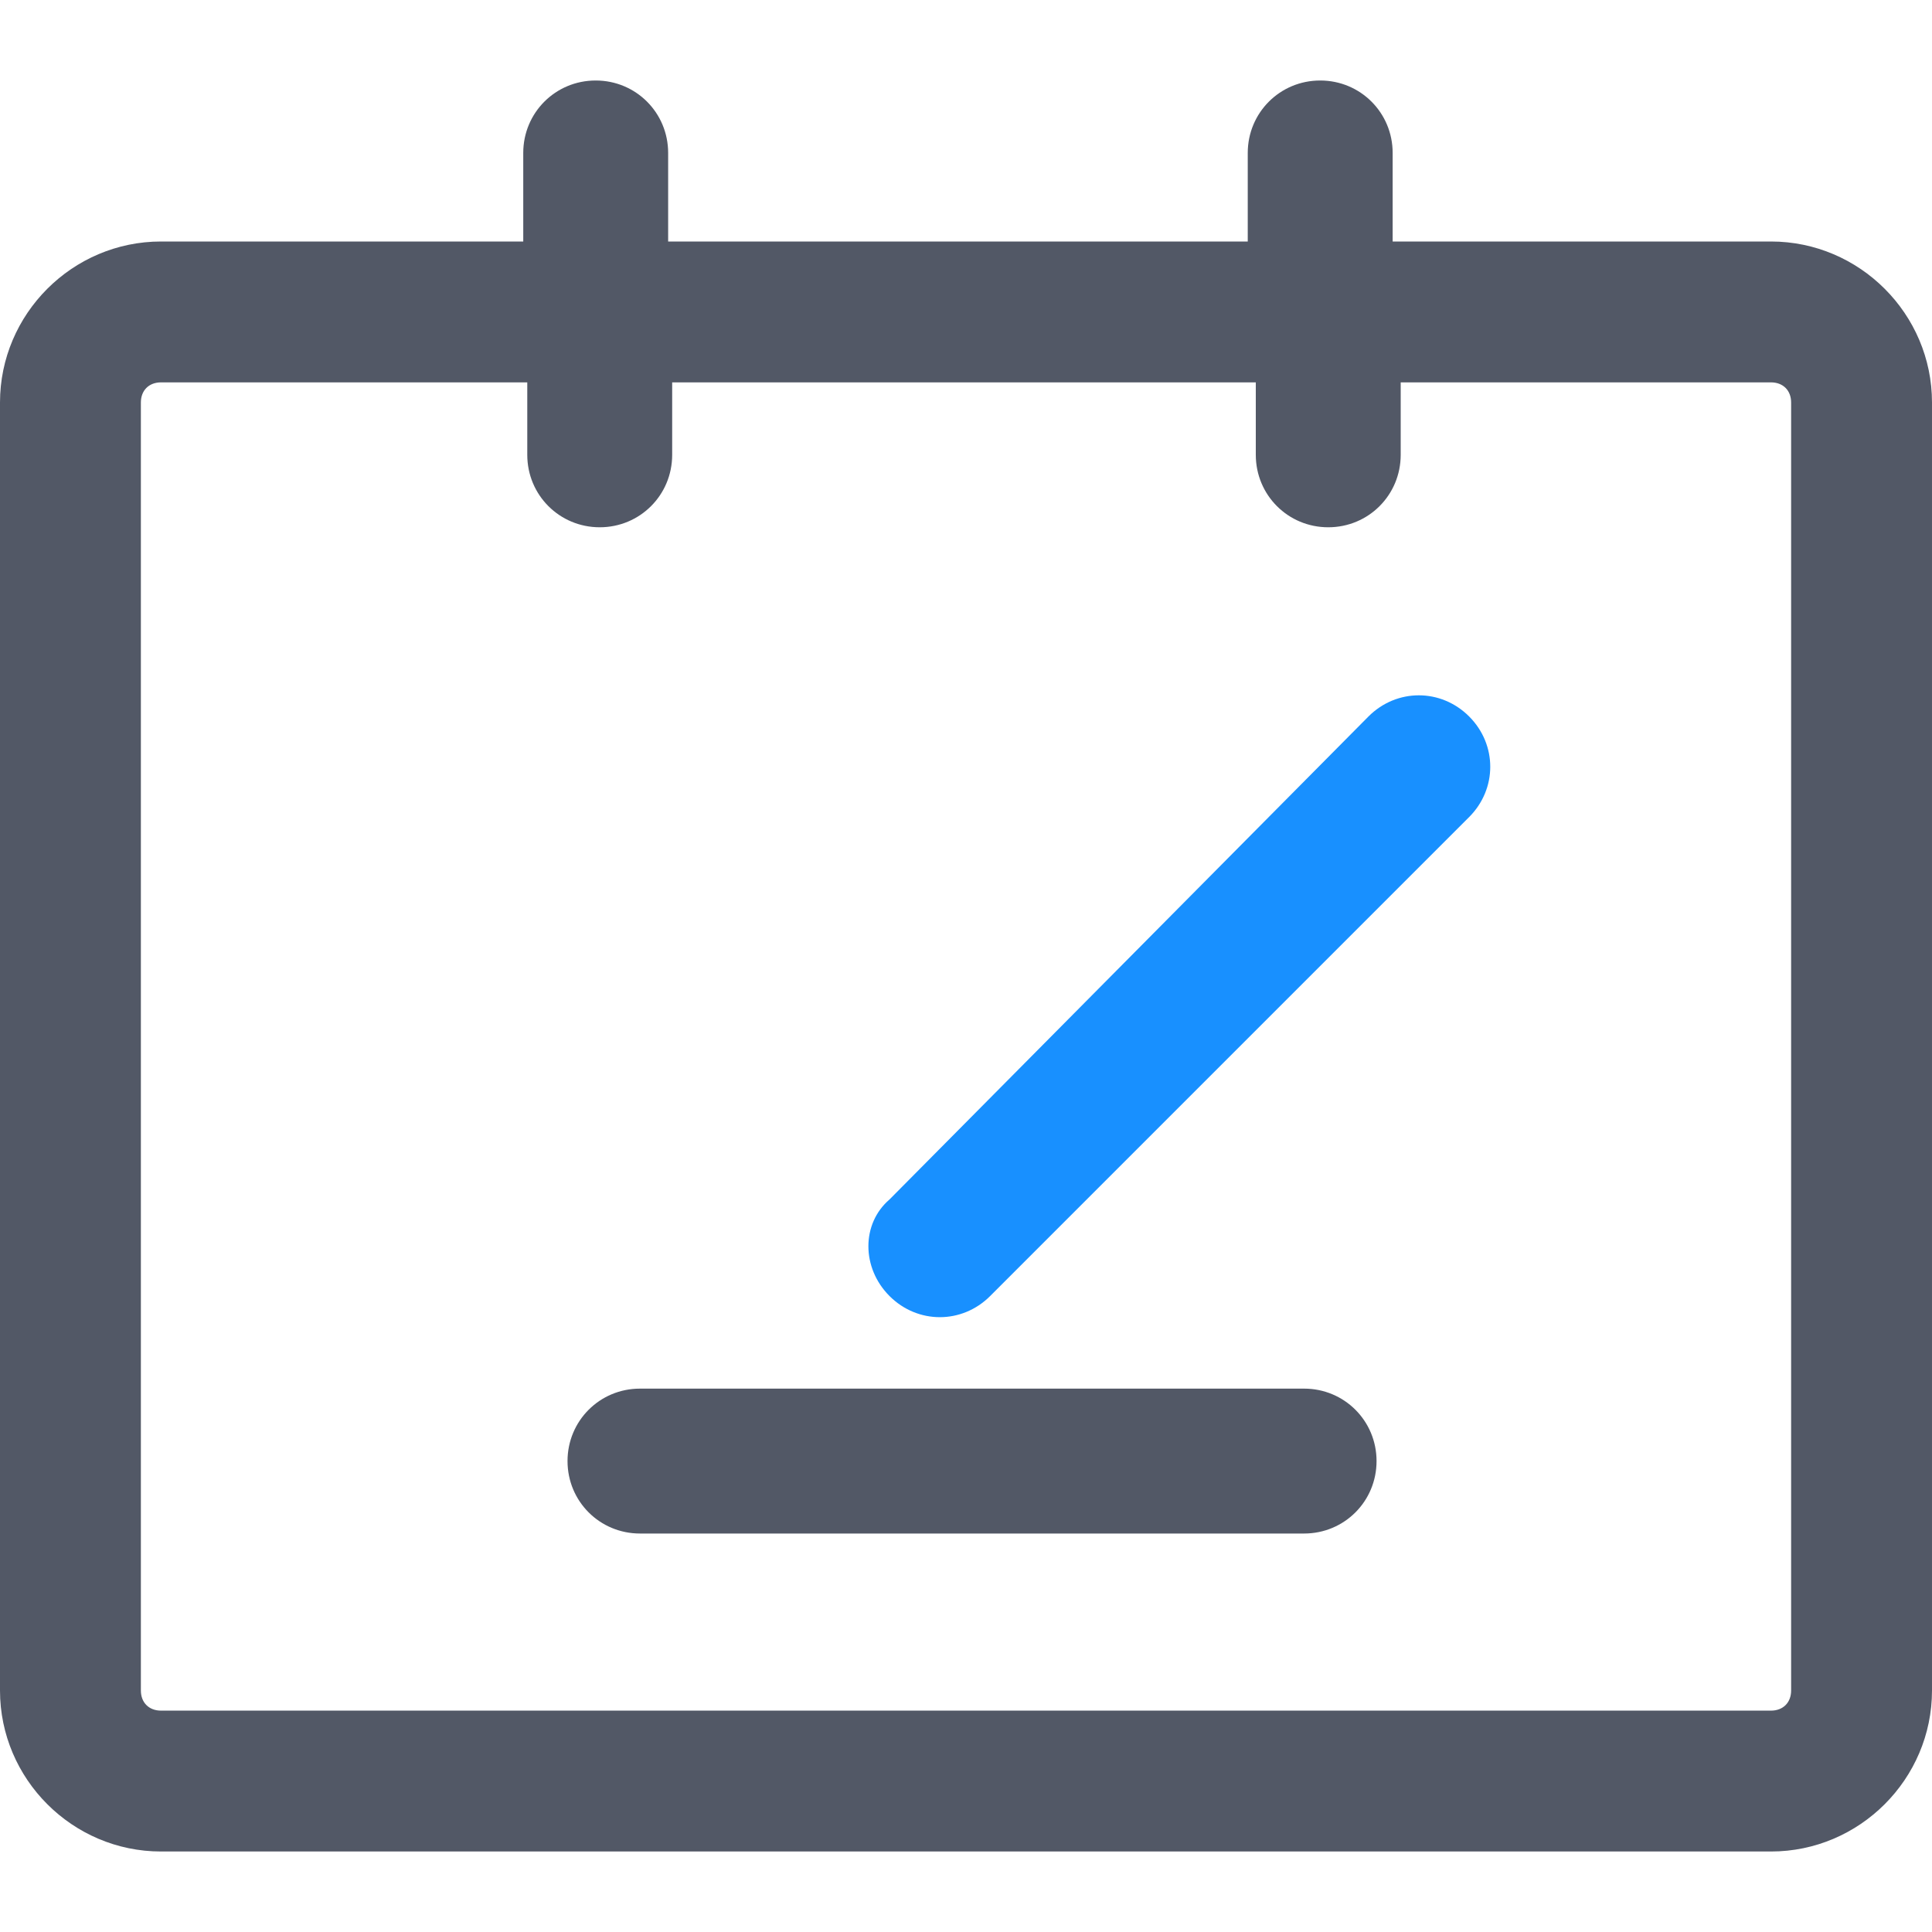 <svg t="1635768602461" class="icon" viewBox="0 0 1024 1024" version="1.1" xmlns="http://www.w3.org/2000/svg" p-id="3472" width="200" height="200"><path d="M471.467 635.733l253.867-256c14.933-14.933 38.4-14.933 53.333 0s14.933 38.4 0 53.333L524.8 686.933c-14.933 14.933-38.4 14.933-53.333 0s-14.933-38.4 0-51.2z" fill="#1890FF" p-id="3473"></path><path d="M938.667 128h-200.533V81.067c0-21.333-17.067-38.4-38.4-38.4S661.333 59.733 661.333 81.067V128H354.133V81.067c0-21.333-17.067-38.4-38.4-38.4S277.333 59.733 277.333 81.067V128H85.333c-46.933 0-85.333 38.4-85.333 85.333v682.667c0 46.933 38.4 85.333 85.333 85.333h853.333c46.933 0 85.333-38.4 85.333-85.333V213.333c0-46.933-38.4-85.333-85.333-85.333z m10.667 768c0 6.4-4.267 10.667-10.667 10.667H85.333c-6.4 0-10.667-4.267-10.667-10.667V213.333c0-6.4 4.267-10.667 10.667-10.667h194.133v38.4c0 21.333 17.067 38.4 38.4 38.4s38.4-17.067 38.4-38.4V202.667h309.333v38.4c0 21.333 17.067 38.4 38.4 38.4s38.4-17.067 38.4-38.4V202.667H938.667c6.4 0 10.667 4.267 10.667 10.667v682.667z" fill="#525866" p-id="3474"></path><path d="M691.2 736H339.2c-21.333 0-38.4 17.067-38.4 38.4s17.067 38.4 38.4 38.4h352c21.333 0 38.4-17.067 38.4-38.4s-17.067-38.4-38.4-38.4z" fill="#525866" p-id="3475"></path></svg>
